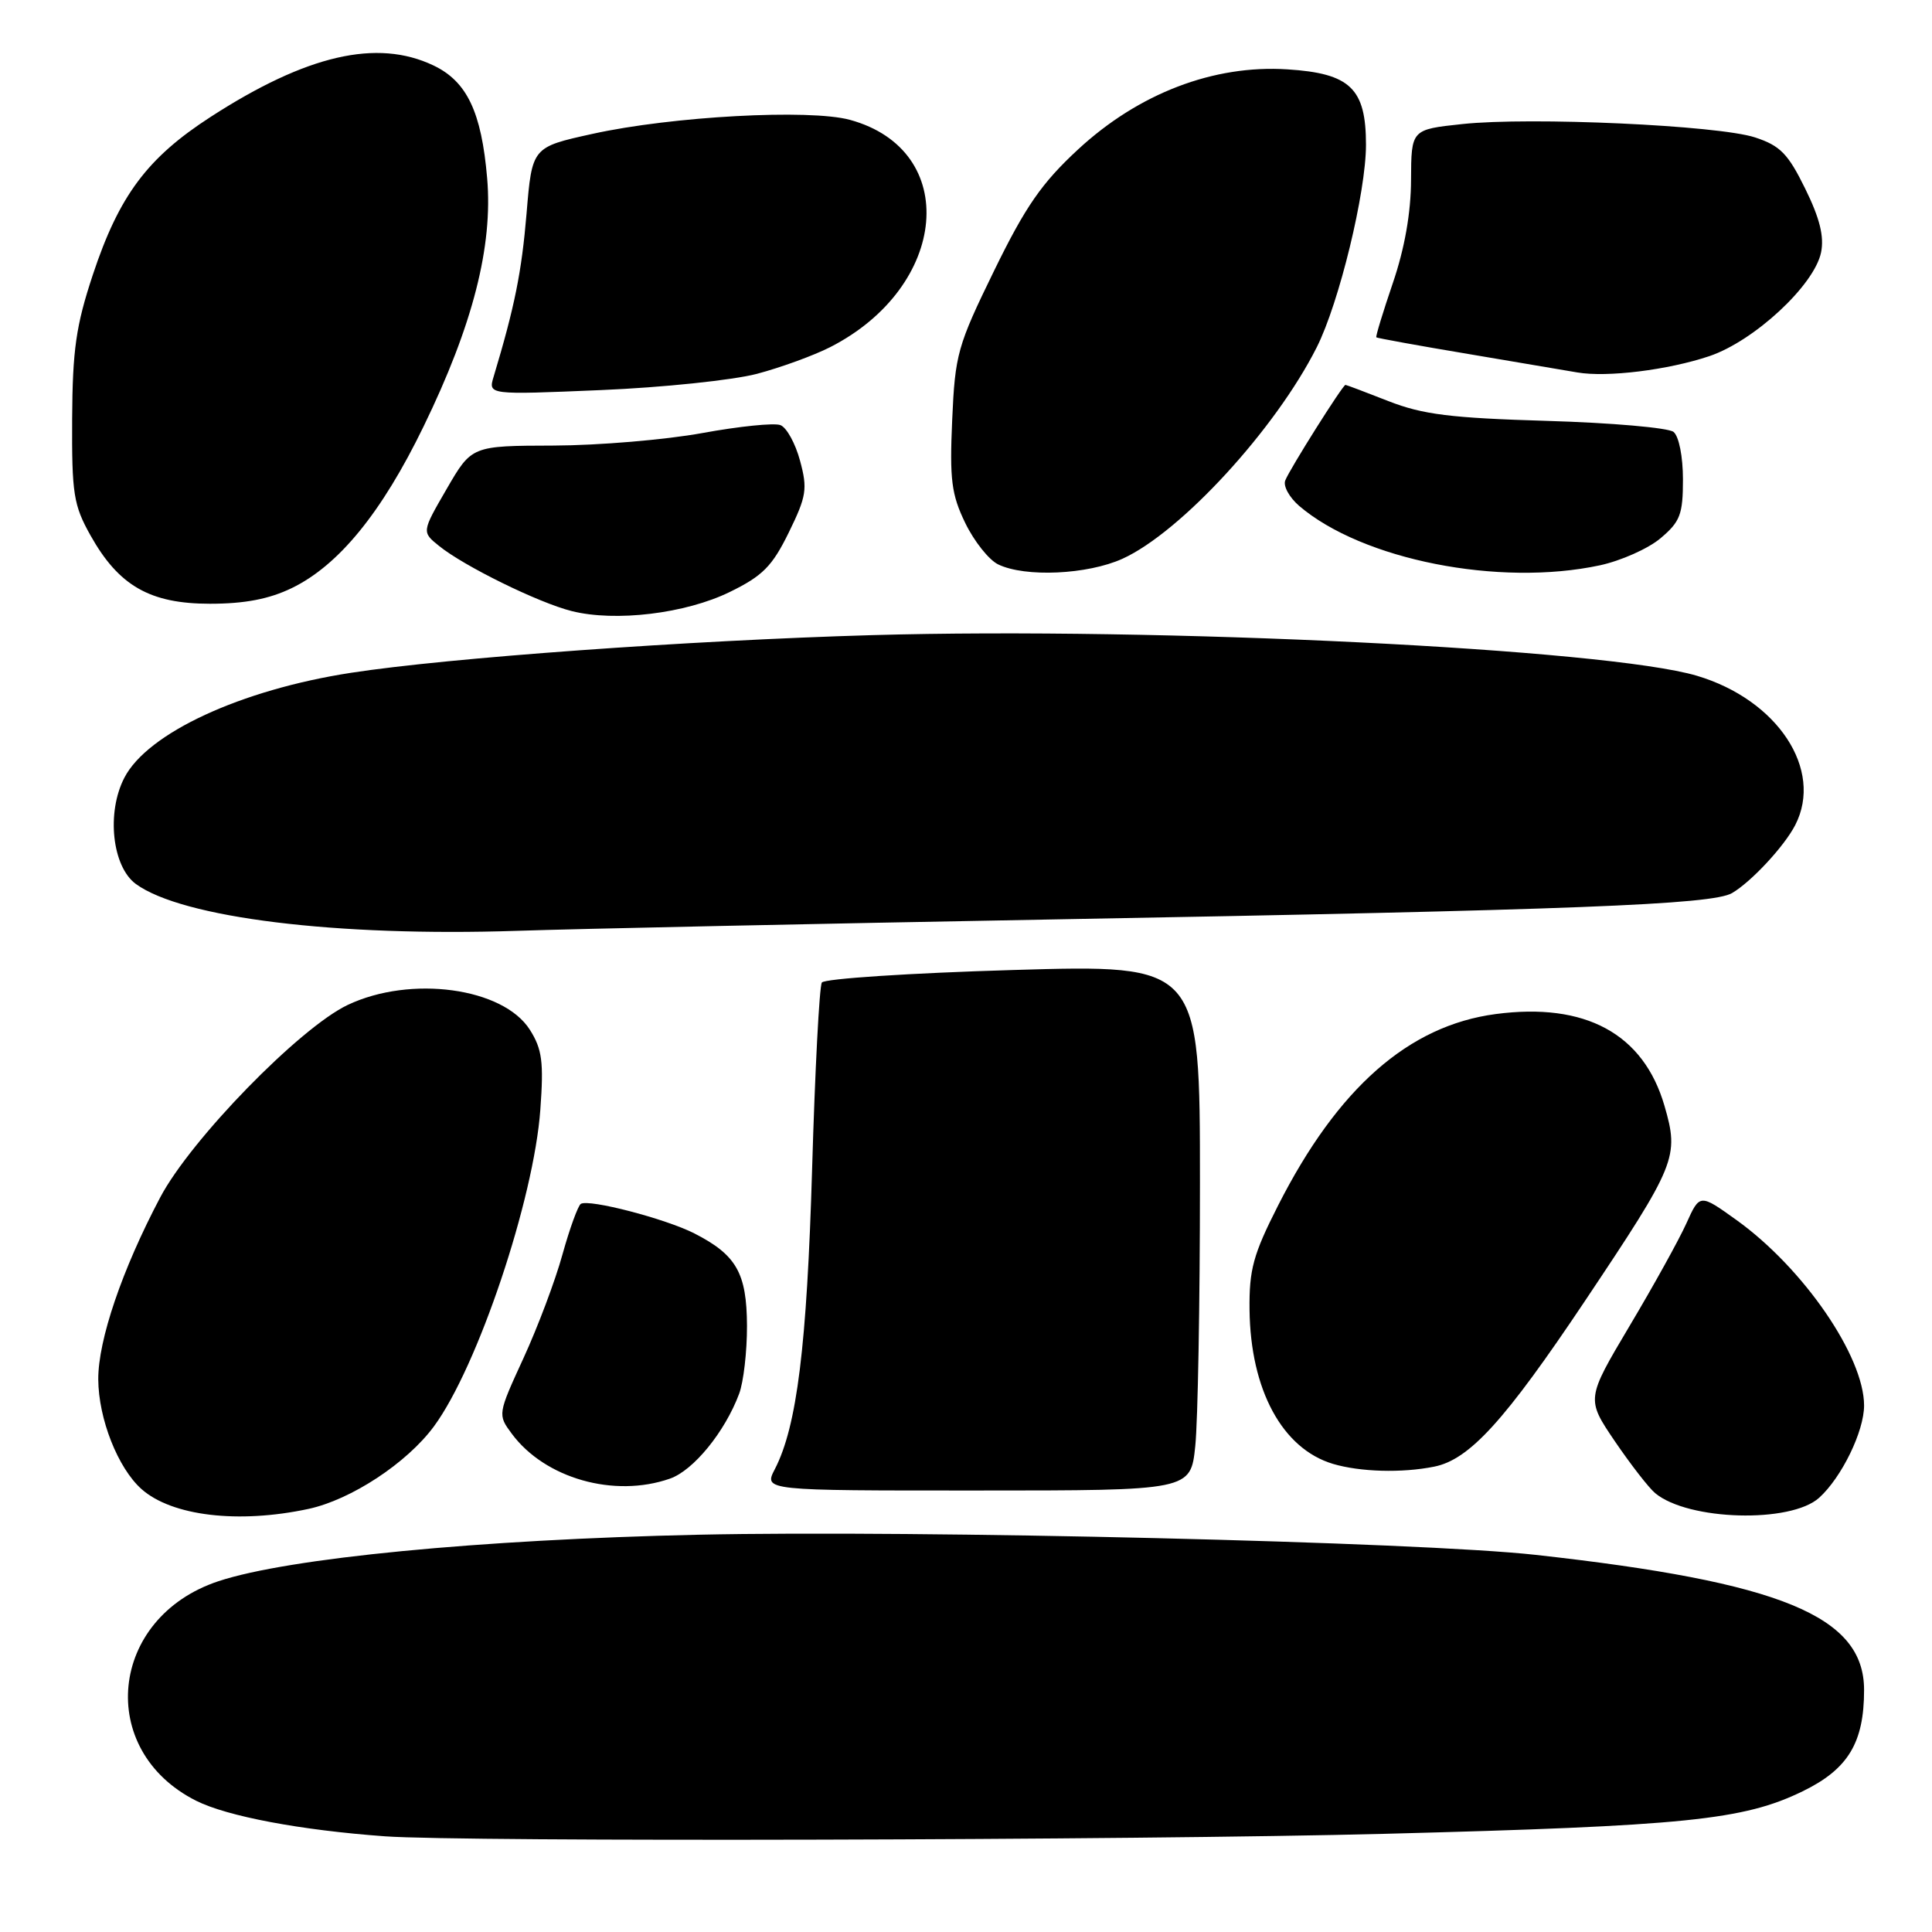 <?xml version="1.0" encoding="UTF-8" standalone="no"?>
<!DOCTYPE svg PUBLIC "-//W3C//DTD SVG 1.1//EN" "http://www.w3.org/Graphics/SVG/1.1/DTD/svg11.dtd" >
<svg xmlns="http://www.w3.org/2000/svg" xmlns:xlink="http://www.w3.org/1999/xlink" version="1.1" viewBox="0 0 256 256">
 <g >
 <path fill="currentColor"
d=" M 183.50 242.99 C 223.39 241.95 231.01 241.17 238.85 237.36 C 244.88 234.43 247.00 230.93 247.00 223.93 C 247.00 214.15 236.05 209.64 203.50 206.03 C 188.03 204.31 121.78 202.72 92.50 203.36 C 63.51 204.00 38.18 206.45 28.94 209.52 C 14.44 214.33 12.66 231.91 25.99 238.61 C 30.12 240.68 39.83 242.51 51.00 243.32 C 61.40 244.08 150.25 243.85 183.50 242.99 Z  M 40.87 199.94 C 46.52 198.72 53.91 193.87 57.50 189.00 C 63.28 181.16 70.75 158.93 71.60 147.00 C 72.06 140.70 71.83 139.01 70.21 136.45 C 66.67 130.87 54.42 129.20 46.07 133.16 C 39.71 136.18 25.28 150.98 21.23 158.66 C 16.17 168.24 13.00 177.57 13.02 182.77 C 13.05 188.00 15.62 194.52 18.75 197.31 C 22.77 200.88 31.58 201.93 40.87 199.94 Z  M 241.05 198.46 C 244.03 195.76 247.00 189.66 247.00 186.24 C 247.00 179.72 238.97 168.04 230.12 161.68 C 225.23 158.17 225.23 158.17 223.46 162.09 C 222.49 164.25 219.10 170.37 215.93 175.69 C 210.18 185.37 210.18 185.37 213.98 190.98 C 216.08 194.06 218.48 197.16 219.33 197.86 C 223.71 201.49 237.28 201.87 241.05 198.46 Z  M 158.38 191.60 C 158.72 188.36 159.00 172.68 159.00 156.75 C 159.00 127.80 159.00 127.80 134.25 128.53 C 120.64 128.93 109.23 129.68 108.90 130.19 C 108.57 130.71 107.99 141.81 107.61 154.86 C 106.92 178.35 105.60 189.01 102.67 194.67 C 101.20 197.51 101.20 197.51 129.48 197.50 C 157.77 197.50 157.77 197.50 158.38 191.60 Z  M 88.76 195.93 C 91.88 194.85 96.05 189.74 97.94 184.68 C 98.52 183.14 98.99 179.09 98.98 175.68 C 98.95 168.68 97.58 166.28 92.00 163.43 C 88.16 161.48 78.05 158.85 76.96 159.52 C 76.59 159.76 75.49 162.77 74.53 166.22 C 73.58 169.68 71.25 175.86 69.36 179.97 C 65.95 187.39 65.94 187.45 67.81 189.97 C 72.20 195.90 81.38 198.51 88.76 195.93 Z  M 190.03 194.34 C 194.71 193.41 199.40 188.25 210.01 172.39 C 222.15 154.23 222.52 153.32 220.55 146.52 C 217.77 136.97 210.07 132.79 198.17 134.37 C 186.65 135.90 177.25 144.17 169.35 159.74 C 166.06 166.22 165.51 168.22 165.57 173.55 C 165.69 184.16 169.91 191.96 176.62 193.97 C 180.22 195.04 185.75 195.20 190.03 194.34 Z  M 139.50 121.83 C 208.62 120.58 226.87 119.87 229.50 118.34 C 232.05 116.85 236.43 112.14 237.88 109.32 C 241.65 101.98 235.54 92.72 224.84 89.54 C 212.88 85.99 153.55 83.07 115.50 84.16 C 91.28 84.86 59.40 87.16 46.51 89.15 C 31.91 91.40 19.54 97.13 16.48 103.05 C 14.08 107.68 14.86 114.83 18.00 117.13 C 24.15 121.62 44.56 124.13 68.50 123.34 C 76.20 123.08 108.15 122.40 139.50 121.83 Z  M 96.70 78.44 C 101.06 76.31 102.32 75.04 104.52 70.55 C 106.87 65.75 107.02 64.78 106.01 61.05 C 105.40 58.77 104.23 56.64 103.41 56.33 C 102.60 56.01 97.94 56.49 93.07 57.38 C 88.20 58.27 79.33 59.02 73.36 59.04 C 62.50 59.07 62.50 59.07 59.19 64.78 C 55.88 70.49 55.88 70.49 58.19 72.35 C 61.49 75.02 71.36 79.87 75.75 80.97 C 81.54 82.43 90.84 81.31 96.70 78.44 Z  M 38.67 77.92 C 44.88 74.91 50.58 67.93 56.13 56.50 C 62.65 43.10 65.33 32.63 64.55 23.61 C 63.80 14.83 61.87 10.78 57.43 8.67 C 49.96 5.11 40.62 7.27 27.91 15.49 C 19.51 20.92 15.78 25.92 12.30 36.41 C 10.07 43.14 9.61 46.35 9.56 55.50 C 9.51 65.44 9.74 66.93 12.00 70.96 C 15.74 77.63 19.88 80.00 27.83 80.00 C 32.41 80.00 35.66 79.38 38.67 77.92 Z  M 148.73 74.04 C 156.46 70.53 169.02 56.86 174.48 46.01 C 177.44 40.13 181.00 25.49 181.00 19.18 C 181.00 11.72 178.92 9.72 170.59 9.19 C 160.82 8.56 150.88 12.37 142.85 19.80 C 138.02 24.27 135.88 27.36 131.72 35.88 C 126.87 45.82 126.55 46.94 126.17 55.65 C 125.82 63.56 126.07 65.52 127.90 69.30 C 129.08 71.73 131.04 74.20 132.27 74.79 C 135.85 76.52 144.09 76.14 148.73 74.04 Z  M 211.98 74.91 C 214.77 74.31 218.40 72.70 220.03 71.32 C 222.63 69.13 223.00 68.17 223.00 63.53 C 223.00 60.51 222.47 57.81 221.75 57.23 C 221.06 56.68 213.53 56.02 205.00 55.77 C 192.23 55.39 188.53 54.93 184.00 53.16 C 180.97 51.97 178.40 51.00 178.28 51.00 C 177.92 51.00 170.85 62.22 170.30 63.67 C 170.01 64.41 170.85 65.91 172.14 67.03 C 180.50 74.18 198.63 77.77 211.98 74.91 Z  M 100.28 49.54 C 103.46 48.70 107.84 47.10 110.00 46.00 C 125.73 37.97 127.30 19.89 112.62 15.88 C 107.25 14.42 89.04 15.41 78.50 17.74 C 70.50 19.50 70.50 19.50 69.77 28.31 C 69.12 36.05 68.20 40.63 65.41 49.91 C 64.68 52.32 64.68 52.32 79.59 51.69 C 87.79 51.35 97.10 50.37 100.28 49.54 Z  M 226.50 47.19 C 232.45 45.18 240.40 37.80 241.30 33.45 C 241.73 31.35 241.13 28.92 239.20 25.00 C 236.93 20.37 235.88 19.30 232.56 18.21 C 227.63 16.60 202.79 15.47 193.75 16.44 C 187.00 17.16 187.00 17.16 186.97 23.83 C 186.96 28.18 186.12 32.94 184.56 37.50 C 183.25 41.35 182.26 44.59 182.37 44.70 C 182.47 44.80 187.95 45.80 194.53 46.90 C 201.11 48.01 207.62 49.11 209.00 49.35 C 212.93 50.03 221.03 49.03 226.50 47.19 Z "/>
</g>
</svg>